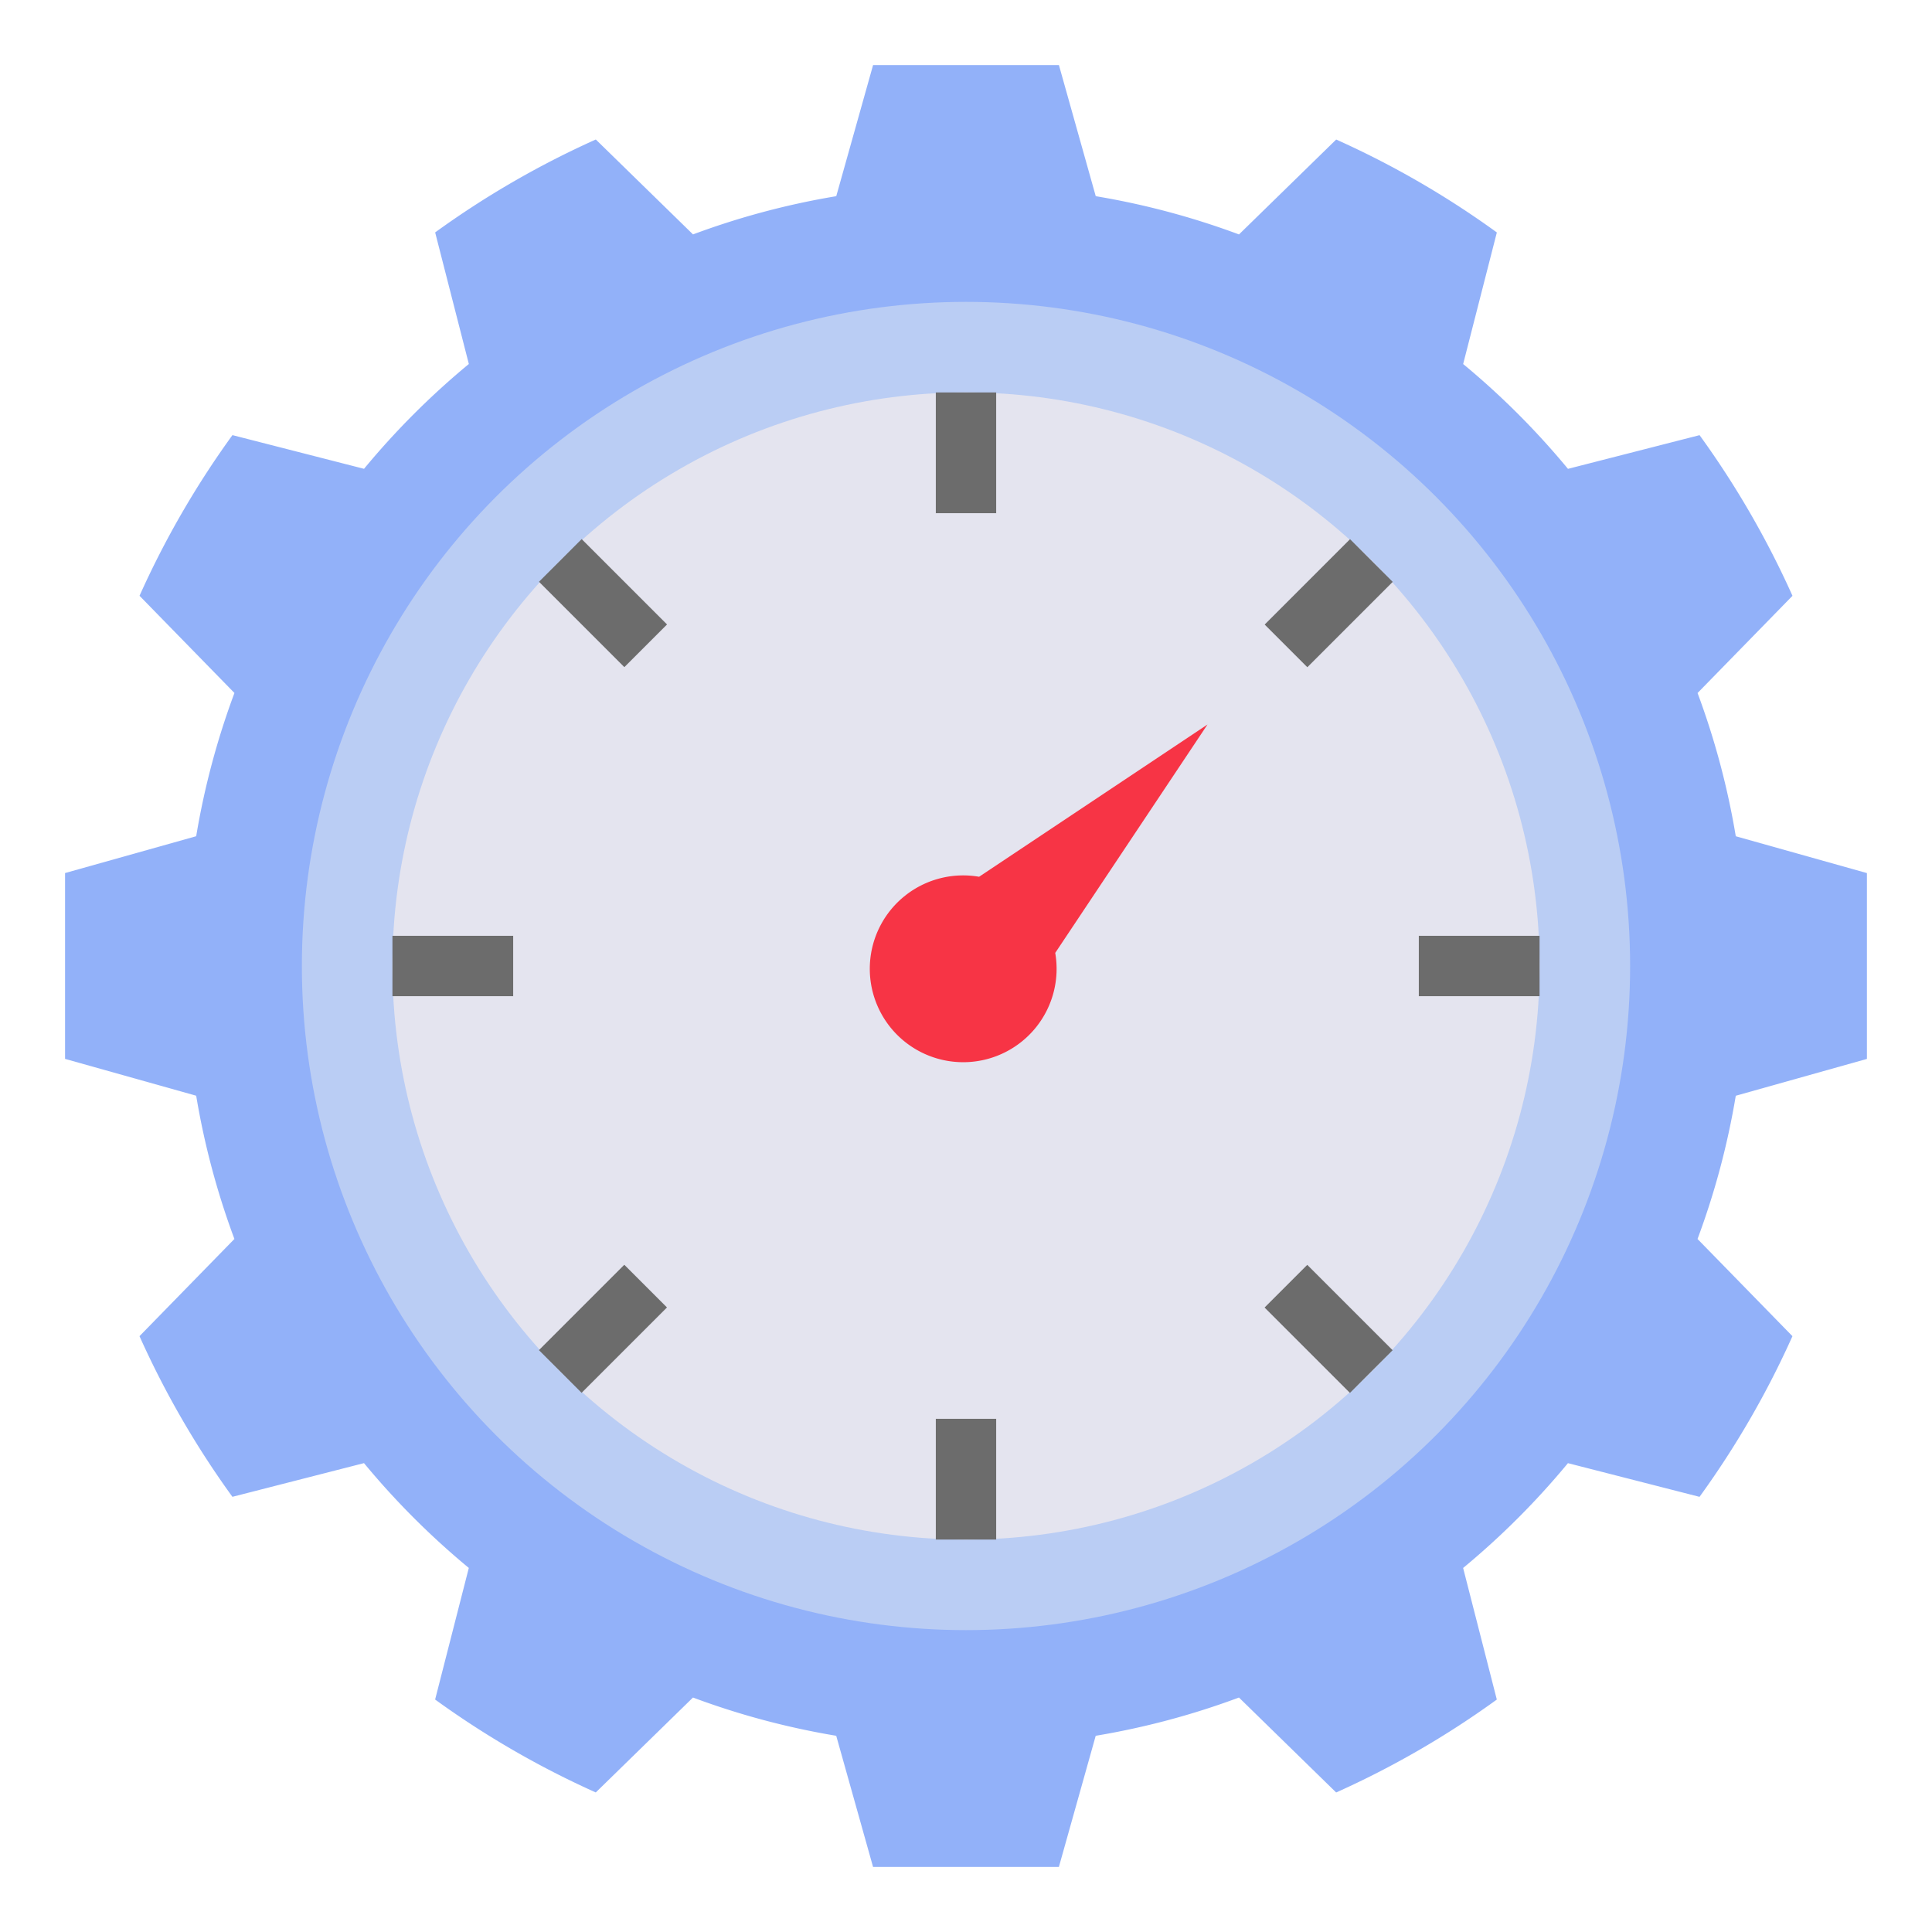 <?xml version="1.0"?>
<svg xmlns="http://www.w3.org/2000/svg" viewBox="0 0 64 64" width="512" height="512"><path d="m61.844 35.078v-6.156l-4.344-1.22a25.677 25.677 0 0 0 -1.266-4.745l3.144-3.22a29.961 29.961 0 0 0 -3.078-5.322l-4.359 1.116a26.01 26.01 0 0 0 -3.472-3.472l1.116-4.359a29.958 29.958 0 0 0 -5.322-3.078l-3.22 3.144a25.681 25.681 0 0 0 -4.745-1.267l-1.22-4.344h-6.156l-1.22 4.344a25.678 25.678 0 0 0 -4.745 1.266l-3.22-3.144a29.96 29.96 0 0 0 -5.322 3.078l1.116 4.359a26.017 26.017 0 0 0 -3.472 3.472l-4.359-1.116a29.957 29.957 0 0 0 -3.078 5.322l3.144 3.22a25.684 25.684 0 0 0 -1.267 4.745l-4.344 1.22v6.156l4.344 1.22a25.677 25.677 0 0 0 1.266 4.745l-3.144 3.22a29.967 29.967 0 0 0 3.078 5.322l4.359-1.116a26.014 26.014 0 0 0 3.472 3.472l-1.116 4.359a29.961 29.961 0 0 0 5.322 3.078l3.22-3.144a25.682 25.682 0 0 0 4.745 1.267l1.22 4.344h6.156l1.22-4.344a25.675 25.675 0 0 0 4.745-1.267l3.22 3.145a29.952 29.952 0 0 0 5.322-3.078l-1.116-4.359a26.013 26.013 0 0 0 3.472-3.472l4.359 1.116a29.952 29.952 0 0 0 3.078-5.322l-3.144-3.22a25.677 25.677 0 0 0 1.267-4.745z" fill="#92b1f9"/><circle cx="32" cy="32" fill="#bacdf4" r="22"/><circle cx="32" cy="32" fill="#e4e4ef" r="19"/><g fill="#6c6c6c"><path d="m31 13h2v4h-2z"/><path d="m31 47h2v4h-2z"/><path d="m47 31h4v2h-4z"/><path d="m13 31h4v2h-4z"/><path d="m42.021 18.98h4v2h-4z" transform="matrix(.707 -.707 .707 .707 -1.234 36.979)"/><path d="m17.98 43.021h4v2h-4z" transform="matrix(.707 -.707 .707 .707 -25.275 27.021)"/><path d="m43.021 42.021h2v4h-2z" transform="matrix(.707 -.707 .707 .707 -18.234 44.021)"/><path d="m18.98 17.98h2v4h-2z" transform="matrix(.707 -.707 .707 .707 -8.276 19.979)"/></g><path d="m40 24-7.566 5.044a3.094 3.094 0 1 0 2.522 2.522z" fill="#f73445"/></svg>
